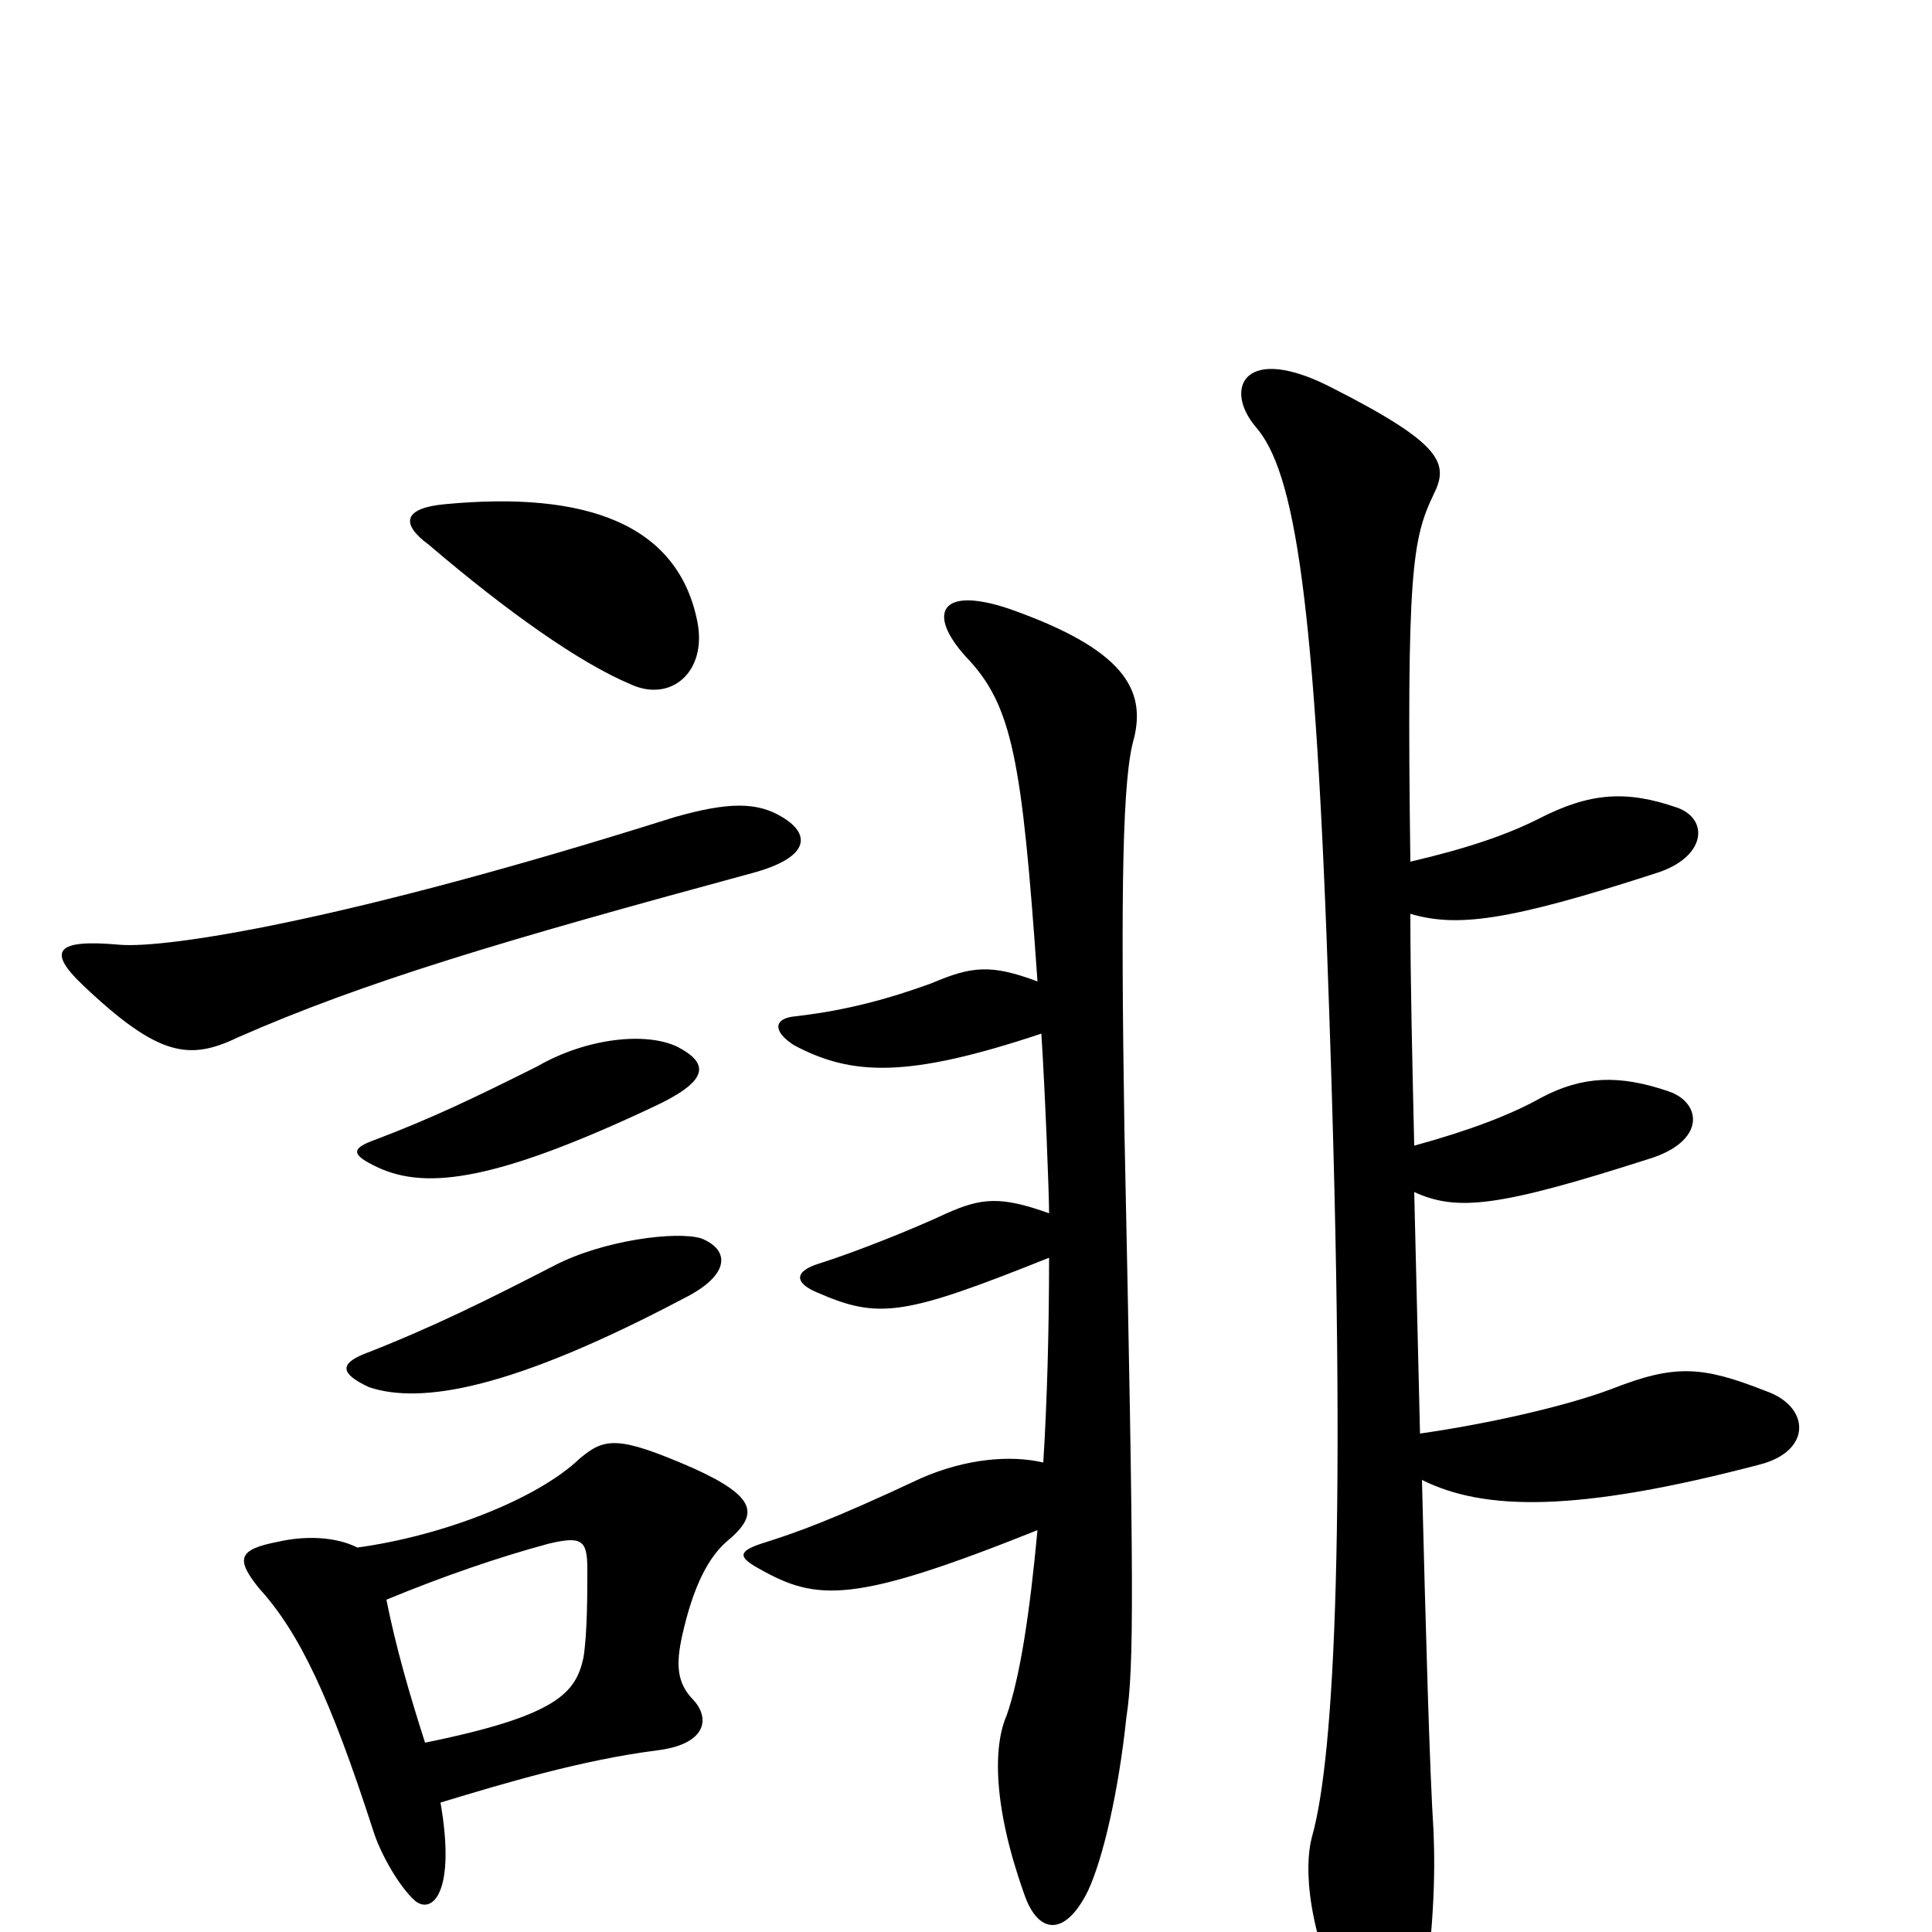 <svg xmlns="http://www.w3.org/2000/svg" viewBox="0 -1000 1000 1000">
	<path fill="#000000" d="M363 -359C350 -363 312 -358 287 -345C252 -327 224 -313 188 -299C176 -294 176 -289 191 -282C218 -273 265 -281 354 -328C378 -340 378 -353 363 -359ZM351 -458C335 -466 304 -463 278 -448C244 -431 223 -421 194 -410C183 -406 181 -403 193 -397C218 -384 253 -387 338 -427C366 -440 368 -449 351 -458ZM405 -577C392 -585 377 -585 349 -577C178 -523 86 -509 62 -511C29 -514 24 -508 43 -490C82 -453 98 -451 123 -463C189 -492 260 -513 389 -548C419 -556 420 -568 405 -577ZM361 -678C351 -729 303 -746 230 -739C209 -737 207 -729 222 -718C263 -683 300 -657 326 -646C347 -636 366 -652 361 -678ZM730 -527C754 -520 780 -523 857 -548C883 -556 885 -576 868 -582C842 -591 823 -590 796 -576C780 -568 760 -561 730 -554C728 -704 731 -721 742 -744C750 -760 747 -770 690 -799C644 -823 633 -799 650 -779C670 -756 681 -692 688 -476C697 -215 691 -91 679 -49C675 -34 676 0 700 48C712 74 731 71 736 40C742 0 743 -28 742 -52C740 -83 738 -154 736 -234C768 -218 816 -217 911 -242C938 -249 937 -272 914 -280C881 -293 867 -294 834 -281C810 -272 770 -263 735 -258C734 -298 733 -341 732 -383C754 -373 775 -375 853 -400C883 -409 881 -429 864 -435C838 -444 819 -443 798 -432C782 -423 761 -415 732 -407C731 -451 730 -492 730 -527ZM540 -243C523 -247 500 -245 477 -235C430 -213 413 -207 394 -201C382 -197 382 -194 393 -188C423 -171 442 -170 537 -208C533 -165 528 -132 521 -112C514 -96 514 -65 530 -20C537 1 551 3 563 -21C571 -38 579 -73 583 -111C587 -137 587 -176 582 -415C580 -542 581 -598 587 -618C593 -643 582 -664 522 -685C486 -697 480 -682 500 -660C524 -635 529 -607 537 -492C513 -501 503 -500 482 -491C460 -483 438 -477 412 -474C400 -473 400 -466 411 -459C441 -443 470 -442 539 -465C541 -434 543 -382 543 -372C518 -381 508 -380 490 -372C473 -364 443 -352 424 -346C411 -342 411 -336 423 -331C455 -317 468 -319 543 -349C543 -312 542 -275 540 -243ZM200 -172C229 -184 258 -194 284 -201C301 -205 304 -203 304 -188C304 -174 304 -155 302 -142C298 -124 289 -112 220 -98C212 -123 205 -147 200 -172ZM228 -67C261 -77 301 -89 340 -94C365 -97 368 -110 359 -120C350 -129 350 -139 353 -153C359 -180 367 -194 376 -202C393 -216 392 -225 359 -240C320 -257 313 -256 300 -245C278 -224 229 -205 185 -199C173 -205 157 -205 144 -202C123 -198 122 -193 134 -178C155 -155 171 -121 193 -53C197 -40 207 -23 215 -16C224 -9 236 -21 228 -67Z"/>
</svg>